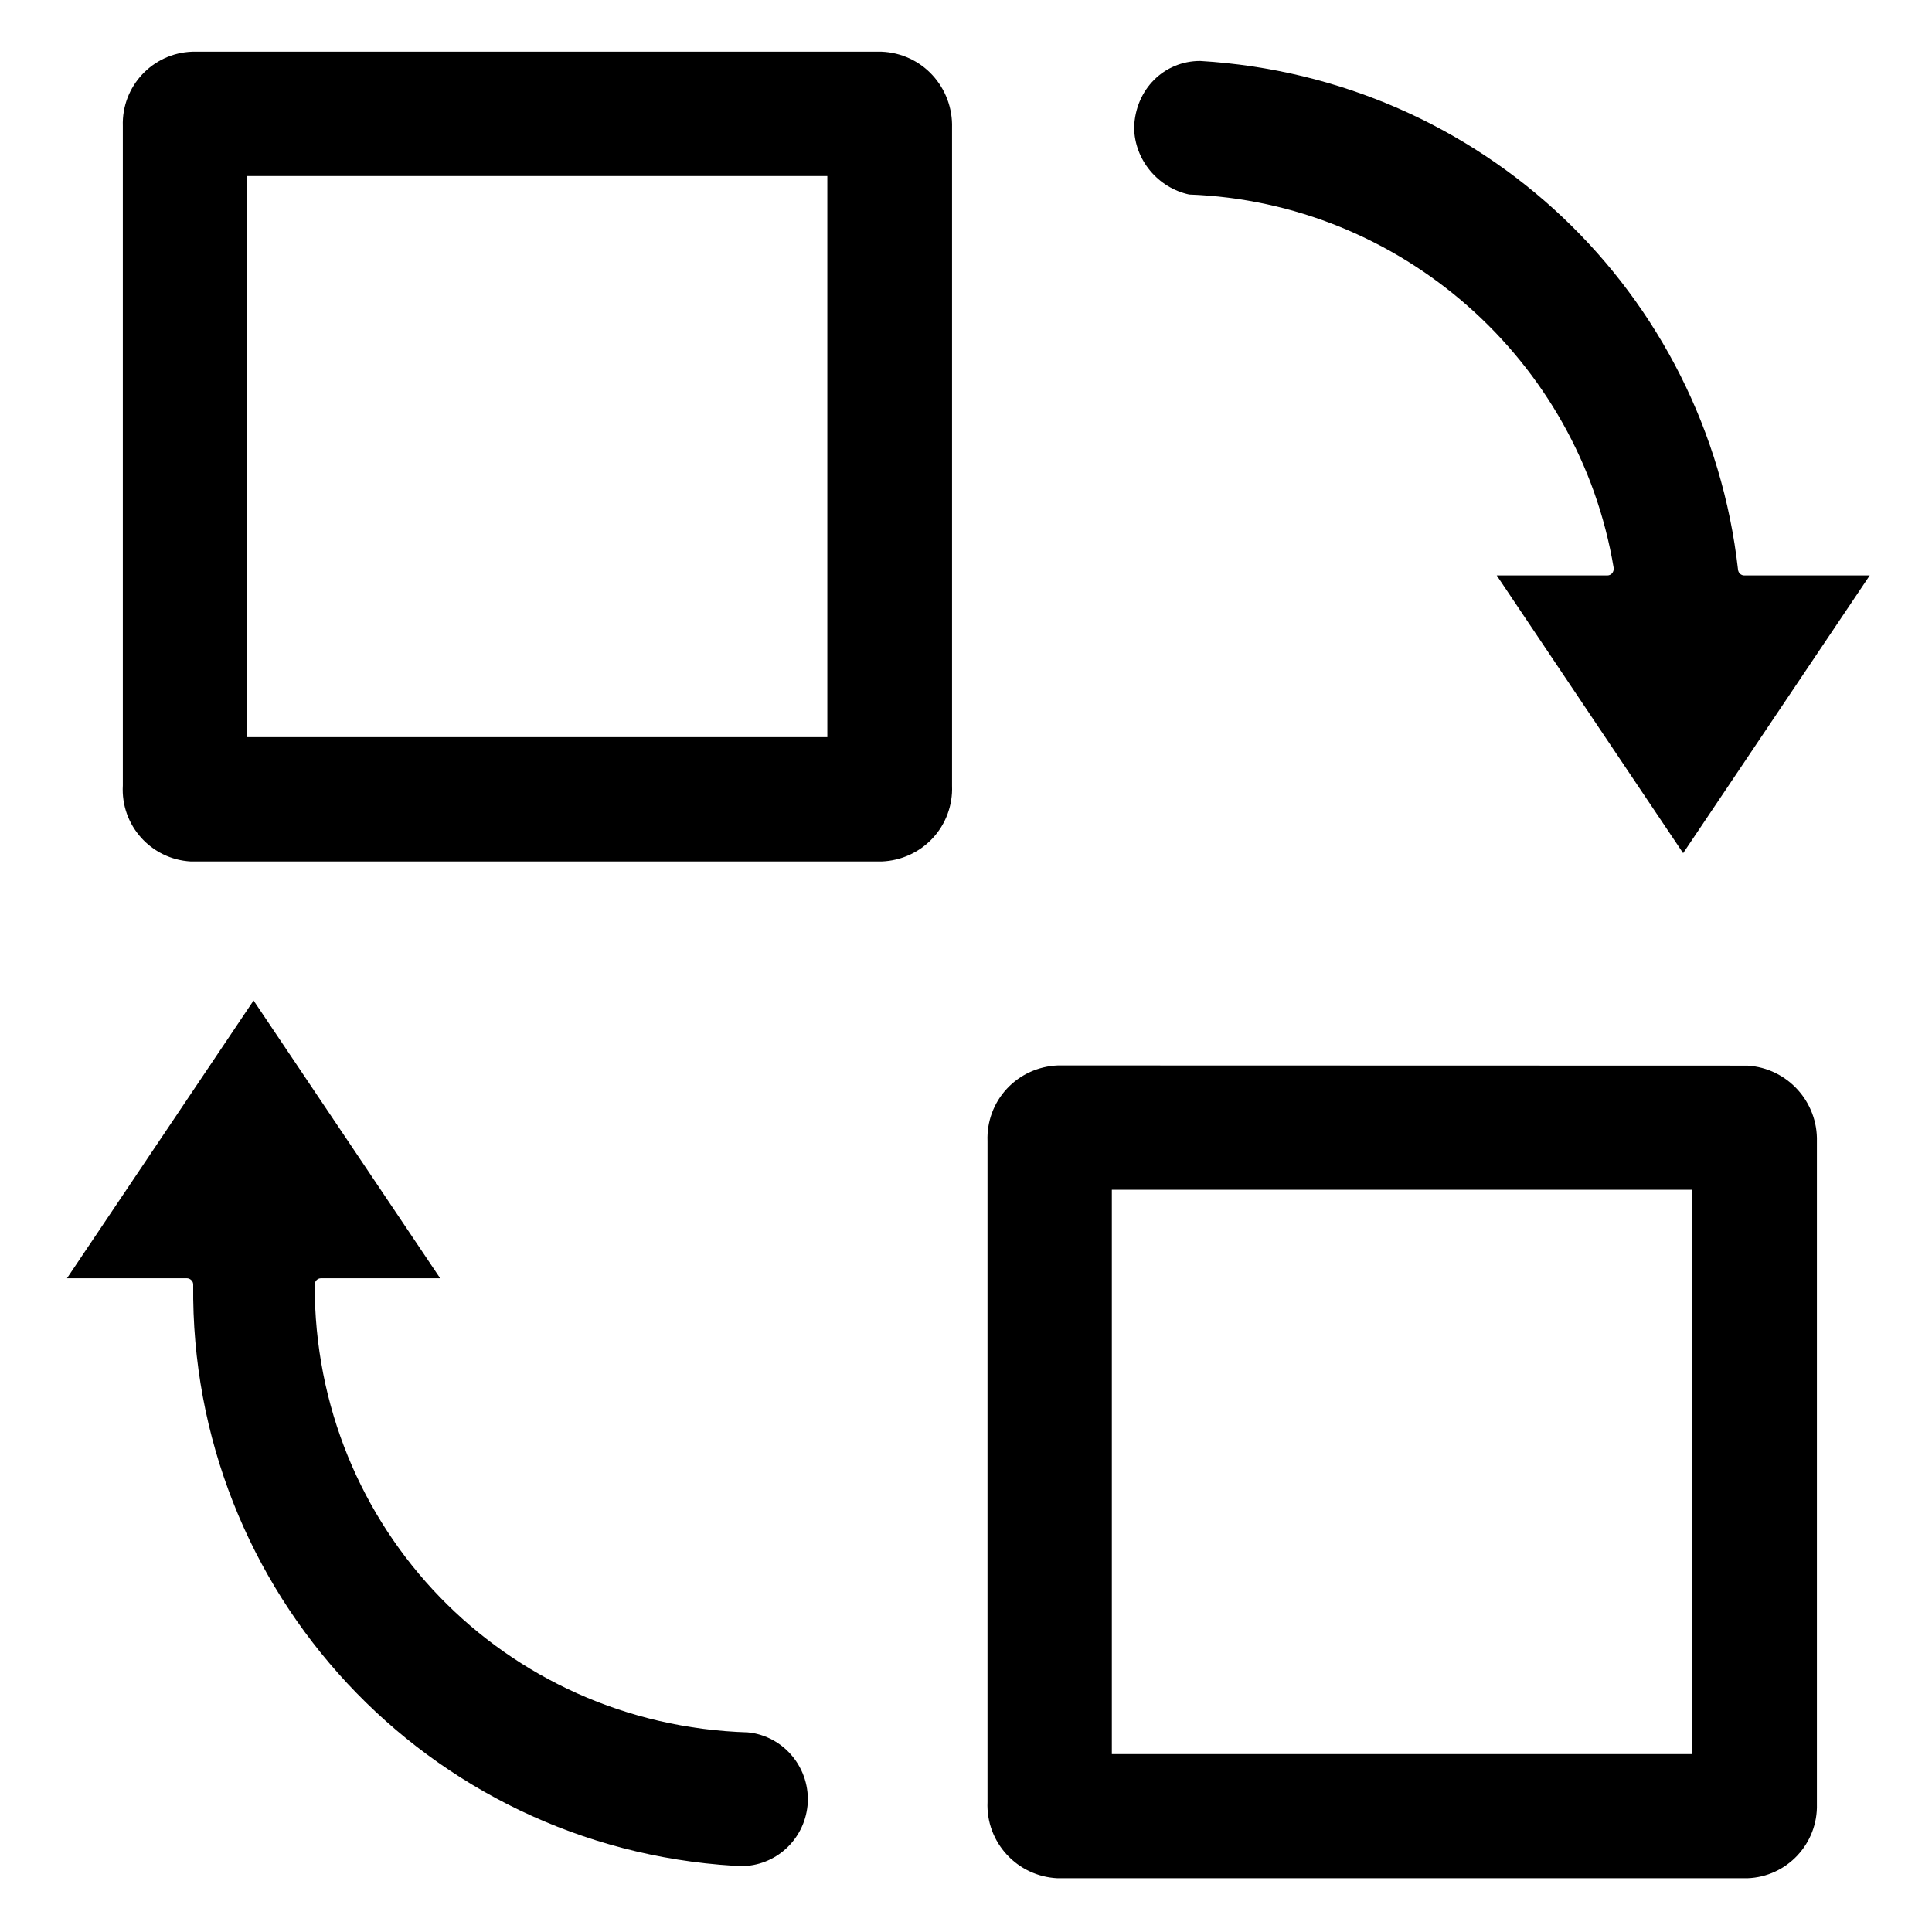 <?xml version="1.0" standalone="no"?><!DOCTYPE svg PUBLIC "-//W3C//DTD SVG 1.1//EN" "http://www.w3.org/Graphics/SVG/1.1/DTD/svg11.dtd"><svg t="1600178768109" class="icon" viewBox="0 0 1024 1024" version="1.1" xmlns="http://www.w3.org/2000/svg" p-id="2768" xmlns:xlink="http://www.w3.org/1999/xlink" width="128" height="128"><defs><style type="text/css"></style></defs><path d="M926.2 564.8l-365.5-0.1c-10.3 0.4-20 4.8-27 12.3-7 7.5-10.7 17.5-10.3 27.8v350.3c-0.9 21.4 15.7 39.4 37.1 40.4h365.6c21-0.7 37.5-18.3 36.9-39.4v-351c0.6-21.1-15.6-39-36.8-40.3zM897 929.7H589.3V630.6H897v299.1zM494.2 39.8c-7-7.6-16.7-12-26.9-12.4H101.9c-21 0.7-37.5 18.3-36.8 39.4v349.5c-1.2 21.1 14.9 39.1 36 40.3h366.2c10.3-0.4 20-4.8 27-12.3 7-7.5 10.7-17.5 10.3-27.8V67.7c0.3-10.3-3.4-20.3-10.4-27.9z m-55.6 350.9H130.9V93.3h307.6v297.4z" p-id="2769"></path><path d="M793.3 305h58.6c1 0 1.9-0.4 2.6-1.2 0.6-0.8 0.9-1.8 0.8-2.7-18.4-110.6-113-193.9-225-198-16.6-3.6-28.9-18.3-29.2-35.4 0.6-20.5 16-35.4 35-35.4 149 8.9 268.5 122.3 285.1 269.7 0.2 1.7 1.6 3 3.3 3H991l-98.9 147.2L793.3 305zM392.7 989.1c-1.2 0-2.4-0.1-3.6-0.2-162.6-9.9-288.5-145.2-286.7-308 0-0.9-0.3-1.8-1-2.4-0.6-0.6-1.5-1-2.4-1H35.5l98.9-147.2 98.9 147.2h-63.1c-1.9 0-3.4 1.5-3.4 3.4-0.3 129.1 100.6 233.3 229.6 237.3 19.3 1.9 33.5 19.4 31.6 38.9-1.9 18.3-17.1 32-35.3 32z" p-id="2770"></path></svg>